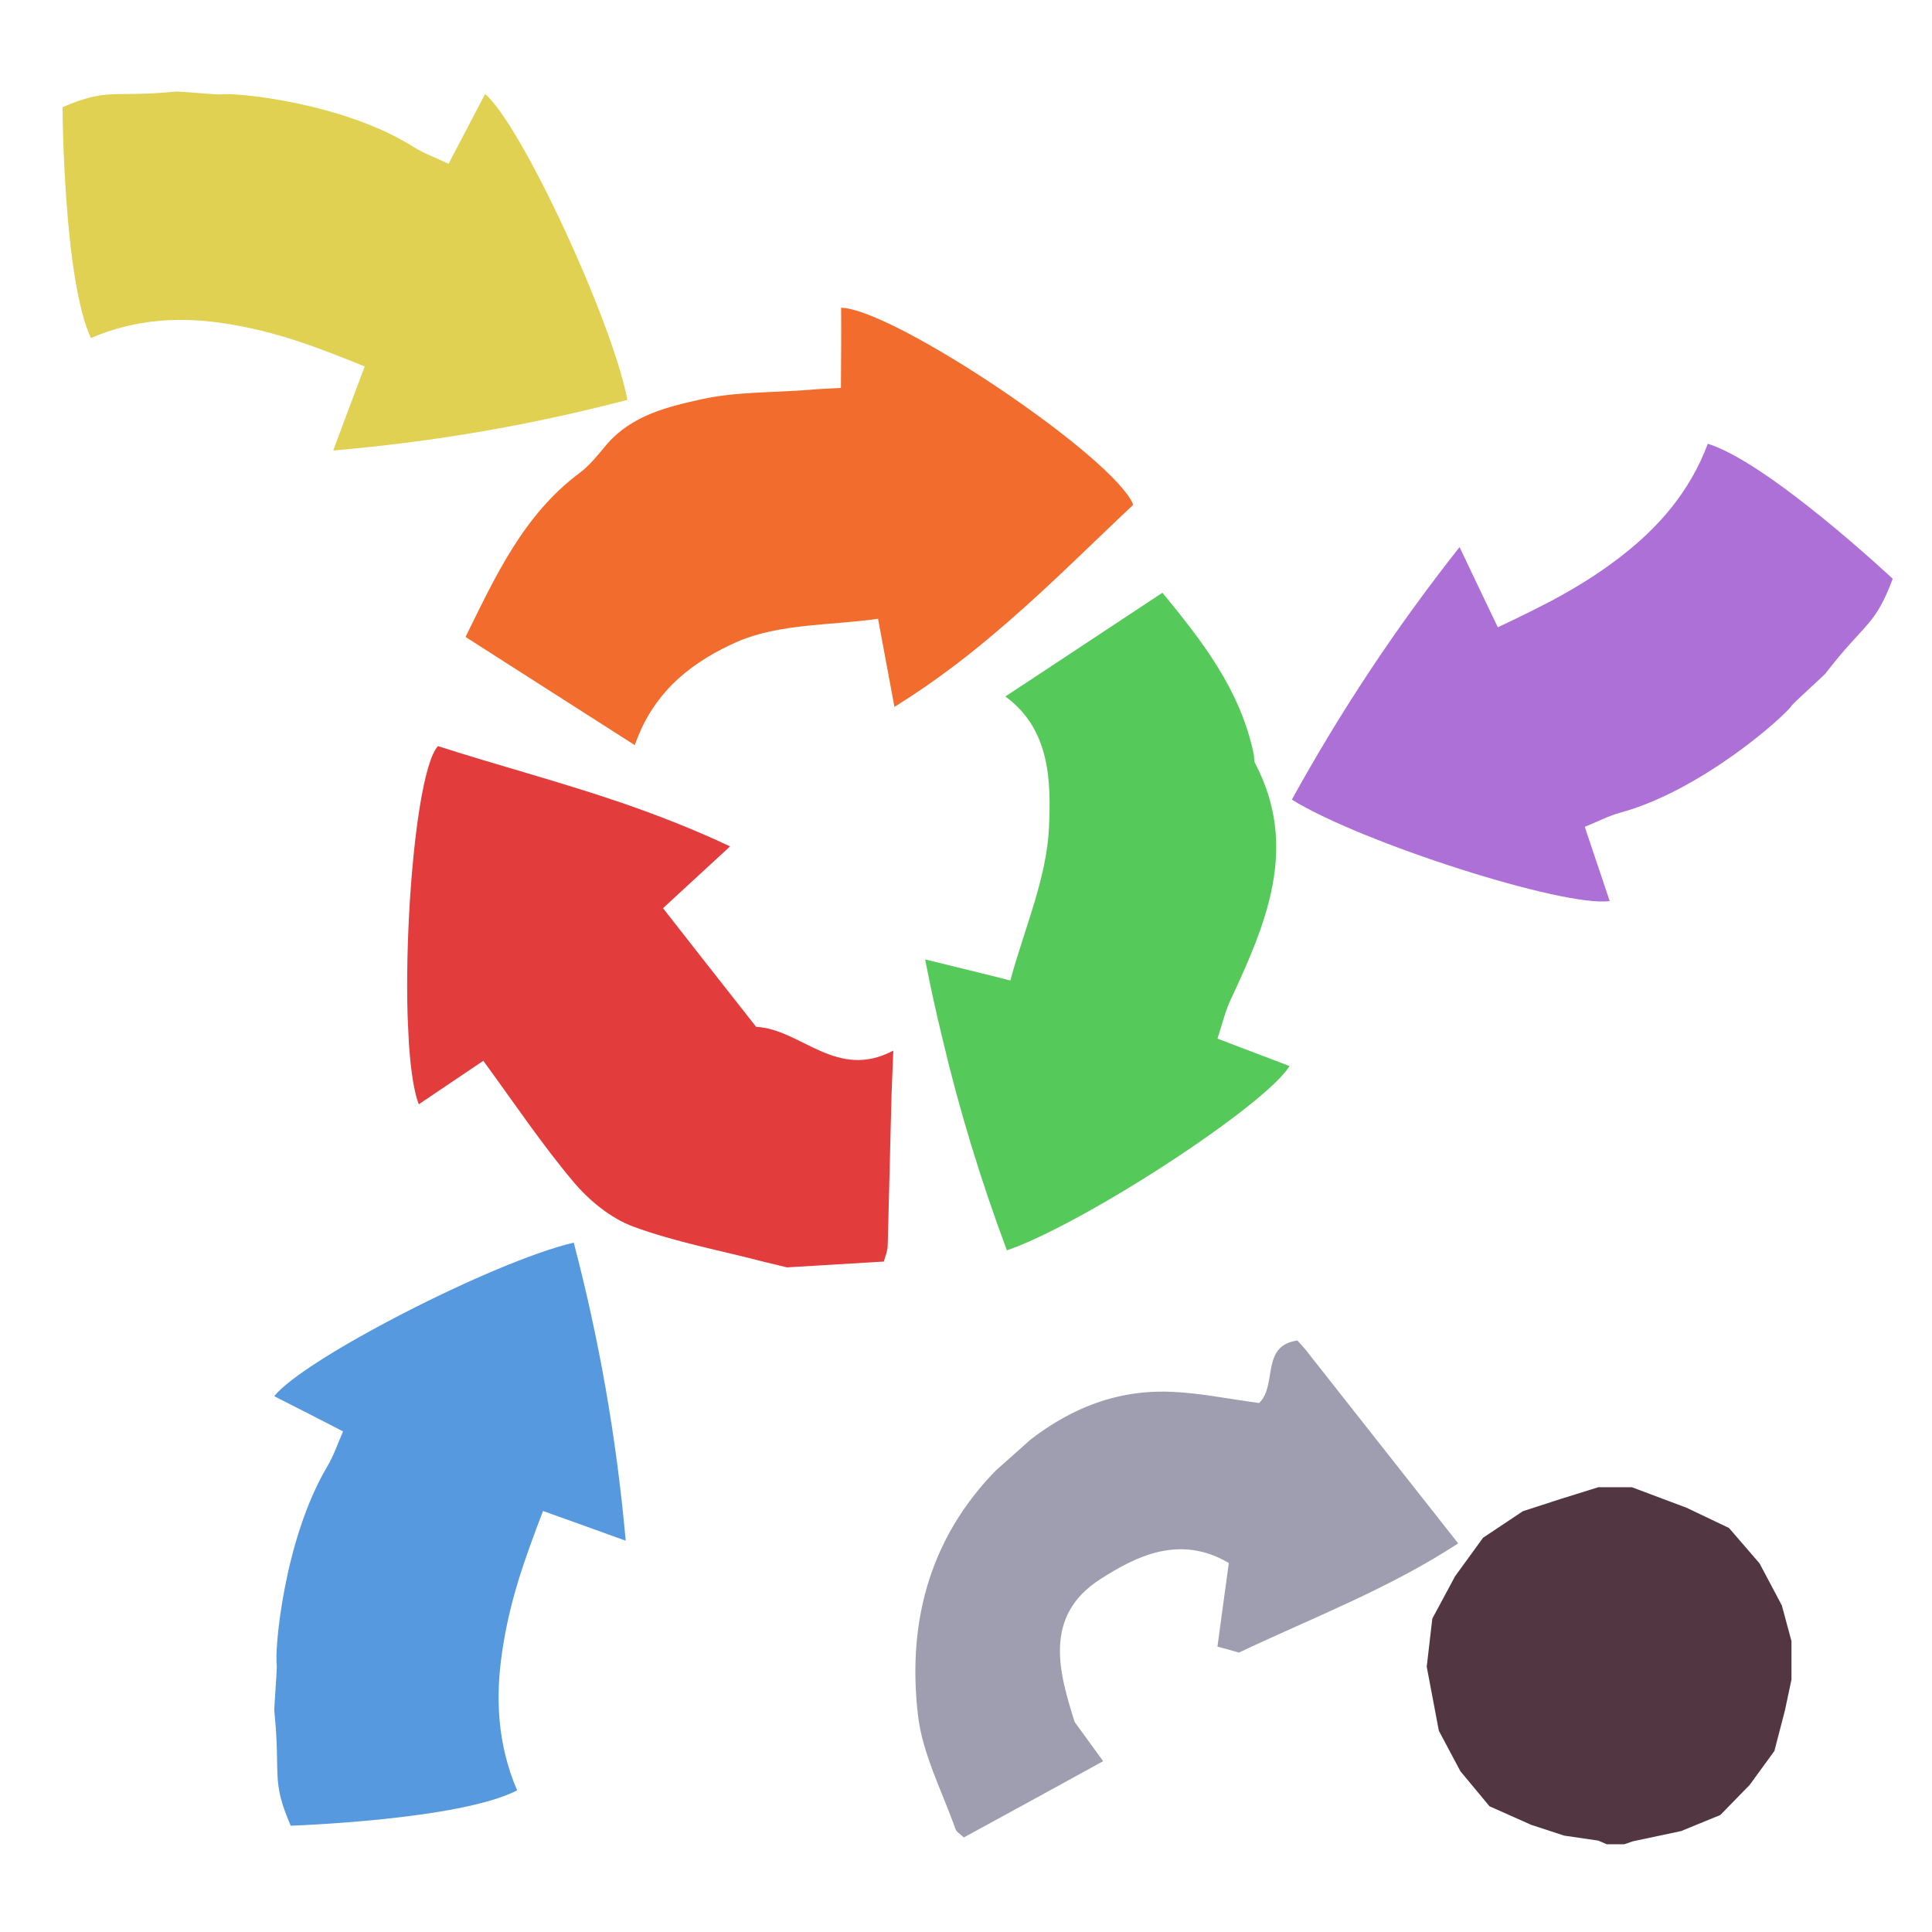<?xml version="1.0" encoding="iso-8859-1"?>
<!-- Generator: Adobe Illustrator 26.0.1, SVG Export Plug-In . SVG Version: 6.00 Build 0)  -->
<svg version="1.1" xmlns="http://www.w3.org/2000/svg" xmlns:xlink="http://www.w3.org/1999/xlink" x="0px" y="0px"
	 viewBox="0 0 100 100" style="enable-background:new 0 0 100 100;" xml:space="preserve">
<g id="Layer_1">
	<g id="G_x28__T1_T1_T1_L3__x29__T1_L1_00000167390338679510930760000016422371228210041996_">
		<g>
			<defs>
				<rect id="SVGID_1_" x="-1" y="3" width="102.767" height="96.721"/>
			</defs>
			<clipPath id="SVGID_00000170273300305698150300000014686454065096624547_">
				<use xlink:href="#SVGID_1_"  style="overflow:visible;"/>
			</clipPath>
			<g style="clip-path:url(#SVGID_00000170273300305698150300000014686454065096624547_);">
				<defs>
					<rect id="SVGID_00000061464097504069808920000006445393252917679287_" x="-1" y="3" width="102.767" height="96.721"/>
				</defs>
				<clipPath id="SVGID_00000008861135704014808690000013087713032292225455_">
					<use xlink:href="#SVGID_00000061464097504069808920000006445393252917679287_"  style="overflow:visible;"/>
				</clipPath>
				<g style="clip-path:url(#SVGID_00000008861135704014808690000013087713032292225455_);">
					<defs>
						<rect id="SVGID_00000115503453899394025720000010745794156626540677_" x="-1" y="3" width="102.767" height="96.721"/>
					</defs>
					<clipPath id="SVGID_00000055703963715190502900000011753795314637015987_">
						<use xlink:href="#SVGID_00000115503453899394025720000010745794156626540677_"  style="overflow:visible;"/>
					</clipPath>
					<g style="opacity:0.99;clip-path:url(#SVGID_00000055703963715190502900000011753795314637015987_);">
						<g>
							<defs>
								
									<rect id="SVGID_00000121960657856694099850000010878570630837415054_" x="19.408" y="14.642" width="47.766" height="52.098"/>
							</defs>
							<clipPath id="SVGID_00000169530131259952763210000010051534548117812883_">
								<use xlink:href="#SVGID_00000121960657856694099850000010878570630837415054_"  style="overflow:visible;"/>
							</clipPath>
							<g style="clip-path:url(#SVGID_00000169530131259952763210000010051534548117812883_);">
								<defs>
									<polygon id="SVGID_00000064347890480844518650000016608414096581709472_" points="19.412,17.375 21.774,66.739 
										67.17,64.011 64.809,14.647 									"/>
								</defs>
								<clipPath id="SVGID_00000112616140746486346420000014306909069967413924_">
									<use xlink:href="#SVGID_00000064347890480844518650000016608414096581709472_"  style="overflow:visible;"/>
								</clipPath>
								<g style="clip-path:url(#SVGID_00000112616140746486346420000014306909069967413924_);">
									<defs>
										
											<rect id="SVGID_00000110453371913347497590000014817878244202580666_" x="24.097" y="15.928" width="34.56" height="22.64"/>
									</defs>
									<clipPath id="SVGID_00000047739487951995261320000007650398210863621037_">
										<use xlink:href="#SVGID_00000110453371913347497590000014817878244202580666_"  style="overflow:visible;"/>
									</clipPath>
									<g style="clip-path:url(#SVGID_00000047739487951995261320000007650398210863621037_);">
										<defs>
											
												<rect id="SVGID_00000158717875137080410410000002801416507015653003_" x="24.097" y="15.928" width="34.56" height="22.64"/>
										</defs>
										<clipPath id="SVGID_00000062886977749159305320000000650704777952530564_">
											<use xlink:href="#SVGID_00000158717875137080410410000002801416507015653003_"  style="overflow:visible;"/>
										</clipPath>
										<path style="clip-path:url(#SVGID_00000062886977749159305320000000650704777952530564_);fill:#F26C2B;" d="
											M58.656,26.128c-2.13,2-4.229,4.11-6.53,6.1c-1.78,1.55-3.679,3.03-5.83,4.36c-0.329-1.76-0.57-3.06-0.849-4.56
											c-2.46,0.35-5.101,0.24-7.291,1.19c-2.12,0.94-4.29,2.42-5.3,5.35c-3.03-1.93-5.83-3.73-8.76-5.6
											c1.57-3.19,3.01-6.32,5.88-8.47c0.56-0.41,0.991-0.98,1.44-1.51c1.31-1.5,3.13-1.93,4.88-2.32
											c1.81-0.4,3.72-0.34,5.6-0.49c0.531-0.05,1.08-0.07,1.63-0.1c0.01-1.52,0.02-2.84,0.01-4.15
											C46.276,15.998,57.707,23.688,58.656,26.128"/>
									</g>
								</g>
								<g style="clip-path:url(#SVGID_00000112616140746486346420000014306909069967413924_);">
									<defs>
										
											<rect id="SVGID_00000069377447170502224410000001866425076528313256_" x="21.074" y="38.618" width="25.162" height="26.98"/>
									</defs>
									<clipPath id="SVGID_00000052061875243524807880000009351511257279568516_">
										<use xlink:href="#SVGID_00000069377447170502224410000001866425076528313256_"  style="overflow:visible;"/>
									</clipPath>
									<g style="clip-path:url(#SVGID_00000052061875243524807880000009351511257279568516_);">
										<defs>
											
												<rect id="SVGID_00000136385568501387136200000004224848995593049766_" x="21.074" y="38.618" width="25.162" height="26.98"/>
										</defs>
										<clipPath id="SVGID_00000084527147768308212700000007615290060503077268_">
											<use xlink:href="#SVGID_00000136385568501387136200000004224848995593049766_"  style="overflow:visible;"/>
										</clipPath>
										<path style="clip-path:url(#SVGID_00000084527147768308212700000007615290060503077268_);fill:#E33A3A;" d="
											M46.237,54.379c-0.03,0.939-0.07,1.6-0.09,2.25c-0.07,2.619-0.13,5.239-0.2,7.85c-0.01,0.28-0.13,0.559-0.2,0.82
											l-5.01,0.3c-0.37-0.09-0.75-0.18-1.13-0.271c-2.28-0.599-4.63-1.029-6.83-1.84c-1.16-0.429-2.27-1.339-3.09-2.309
											c-1.65-1.96-3.08-4.101-4.67-6.271c-1.04,0.7-2.18,1.46-3.34,2.25c-1.2-3.08-0.47-16.929,0.99-18.539
											c3.08,0.989,6.23,1.82,9.41,2.9c1.89,0.65,3.81,1.39,5.71,2.29c-1.3,1.199-2.37,2.19-3.47,3.199
											c1.61,2.06,3.18,4.06,4.82,6.141C41.477,53.269,43.287,55.939,46.237,54.379"/>
									</g>
								</g>
								<g style="clip-path:url(#SVGID_00000112616140746486346420000014306909069967413924_);">
									<defs>
										
											<rect id="SVGID_00000009582363880614120700000015005063844546941866_" x="47.887" y="30.678" width="18.86" height="34.04"/>
									</defs>
									<clipPath id="SVGID_00000132081311164969912310000006488049385910340249_">
										<use xlink:href="#SVGID_00000009582363880614120700000015005063844546941866_"  style="overflow:visible;"/>
									</clipPath>
									<g style="clip-path:url(#SVGID_00000132081311164969912310000006488049385910340249_);">
										<defs>
											
												<rect id="SVGID_00000016048650097406224060000013638209881611972485_" x="47.887" y="30.678" width="18.86" height="34.04"/>
										</defs>
										<clipPath id="SVGID_00000086687891338084371040000007833445044368574140_">
											<use xlink:href="#SVGID_00000016048650097406224060000013638209881611972485_"  style="overflow:visible;"/>
										</clipPath>
										<path style="clip-path:url(#SVGID_00000086687891338084371040000007833445044368574140_);fill:#55C95A;" d="
											M64.946,39.469c2.32,4.39,0.57,8.38-1.29,12.37c-0.26,0.58-0.409,1.22-0.64,1.92c1.29,0.489,2.5,0.95,3.731,1.42
											c-1.261,2.05-10.611,8.149-14.631,9.54c-1.33-3.57-2.45-7.2-3.35-11.02c-0.32-1.33-0.62-2.67-0.88-4.04
											c1.61,0.4,2.88,0.7,4.41,1.09c0.711-2.65,1.88-5.27,2.001-7.93c0.099-2.31,0.089-5.06-2.261-6.77
											c0.6-0.39,1.19-0.79,1.761-1.16c2.17-1.43,4.239-2.8,6.37-4.21c2.029,2.47,4.04,5.02,4.729,8.37
											C64.926,39.189,64.896,39.349,64.946,39.469"/>
									</g>
								</g>
							</g>
						</g>
					</g>
				</g>
				<g style="clip-path:url(#SVGID_00000008861135704014808690000013087713032292225455_);">
					<defs>
						<polygon id="SVGID_00000076584942981374996150000001572578764060946057_" points="64.154,38.848 77.044,52.974 
							101.767,29.573 88.876,15.447 						"/>
					</defs>
					<clipPath id="SVGID_00000143602530023105602200000007064583015626150077_">
						<use xlink:href="#SVGID_00000076584942981374996150000001572578764060946057_"  style="overflow:visible;"/>
					</clipPath>
					<g style="clip-path:url(#SVGID_00000143602530023105602200000007064583015626150077_);">
						<defs>
							<rect id="SVGID_00000155140930961494558990000013146467067684207022_" x="66.867" y="22.968" width="31.1" height="23.694"/>
						</defs>
						<clipPath id="SVGID_00000133514433088176780730000000914119814415684252_">
							<use xlink:href="#SVGID_00000155140930961494558990000013146467067684207022_"  style="overflow:visible;"/>
						</clipPath>
						<g style="clip-path:url(#SVGID_00000133514433088176780730000000914119814415684252_);">
							<defs>
								
									<rect id="SVGID_00000147206042250860238040000006019112841638319763_" x="66.867" y="22.968" width="31.1" height="23.694"/>
							</defs>
							<clipPath id="SVGID_00000124132468338017382510000010469944805392872855_">
								<use xlink:href="#SVGID_00000147206042250860238040000006019112841638319763_"  style="overflow:visible;"/>
							</clipPath>
							<path style="clip-path:url(#SVGID_00000124132468338017382510000010469944805392872855_);fill:#AD70D6;" d="M97.967,29.958
								c-0.931,2.48-1.391,2.2-3.49,4.91c-0.09,0.11-1.64,1.51-1.71,1.62c-0.42,0.62-4.7,4.42-8.88,5.57
								c-0.61,0.16-1.191,0.47-1.86,0.74c0.45,1.32,0.86,2.57,1.29,3.84c-2.35,0.34-12.86-3.02-16.451-5.25
								c2.491-4.51,5.301-8.79,8.681-13.07c0.72,1.52,1.29,2.71,1.98,4.15c2.45-1.16,4.45-2.15,6.53-3.79
								c1.809-1.43,3.41-3.23,4.34-5.71C91.567,23.958,97.967,29.958,97.967,29.958"/>
						</g>
					</g>
				</g>
				<g style="clip-path:url(#SVGID_00000008861135704014808690000013087713032292225455_);">
					<defs>
						<polygon id="SVGID_00000083790973595424015200000005507102883569953702_" points="-1,22.341 32.5,24.474 33.886,5.133 
							0.385,3.001 						"/>
					</defs>
					<clipPath id="SVGID_00000014595373891874055860000012777911342397917084_">
						<use xlink:href="#SVGID_00000083790973595424015200000005507102883569953702_"  style="overflow:visible;"/>
					</clipPath>
					<g style="clip-path:url(#SVGID_00000014595373891874055860000012777911342397917084_);">
						<defs>
							<rect id="SVGID_00000132048171002175773740000007259024922009229219_" x="3.237" y="4.738" width="29.24" height="18.58"/>
						</defs>
						<clipPath id="SVGID_00000062881131994915551850000001295190588159236533_">
							<use xlink:href="#SVGID_00000132048171002175773740000007259024922009229219_"  style="overflow:visible;"/>
						</clipPath>
						<g style="clip-path:url(#SVGID_00000062881131994915551850000001295190588159236533_);">
							<defs>
								<rect id="SVGID_00000079445793476221980330000008475619511534866093_" x="3.237" y="4.738" width="29.24" height="18.58"/>
							</defs>
							<clipPath id="SVGID_00000114046409247140526710000013709390472085327287_">
								<use xlink:href="#SVGID_00000079445793476221980330000008475619511534866093_"  style="overflow:visible;"/>
							</clipPath>
							<path style="clip-path:url(#SVGID_00000114046409247140526710000013709390472085327287_);fill:#E1D153;" d="M25.107,4.868
								c1.83,1.51,6.55,11.63,7.37,15.83c-4.91,1.28-9.88,2.16-15.23,2.62c0.59-1.59,1.06-2.84,1.63-4.35
								c-2.49-1.01-4.56-1.8-7.13-2.21c-2.25-0.36-4.64-0.3-7.04,0.74c-1.43-3.05-1.47-11.95-1.47-11.95
								c2.4-1.03,2.52-0.48,5.88-0.81c0.13-0.01,2.18,0.17,2.31,0.15c0.73-0.12,6.36,0.42,10,2.73c0.54,0.34,1.15,0.55,1.79,0.86
								C23.866,7.239,24.476,6.069,25.107,4.868"/>
						</g>
					</g>
				</g>
				<g style="clip-path:url(#SVGID_00000008861135704014808690000013087713032292225455_);">
					<defs>
						<polygon id="SVGID_00000162319440101443970630000010764104095632699788_" points="12.557,97.479 31.57,98.335 33.402,64.185 
							14.387,63.33 						"/>
					</defs>
					<clipPath id="SVGID_00000019647128172864682500000016341634876843208877_">
						<use xlink:href="#SVGID_00000162319440101443970630000010764104095632699788_"  style="overflow:visible;"/>
					</clipPath>
					<g style="clip-path:url(#SVGID_00000019647128172864682500000016341634876843208877_);">
						<defs>
							<rect id="SVGID_00000046329870728501044000000012533378844066014384_" x="14.196" y="64.318" width="18.19" height="30.18"/>
						</defs>
						<clipPath id="SVGID_00000104683687571589647650000011667931493170685098_">
							<use xlink:href="#SVGID_00000046329870728501044000000012533378844066014384_"  style="overflow:visible;"/>
						</clipPath>
						<g style="clip-path:url(#SVGID_00000104683687571589647650000011667931493170685098_);">
							<defs>
								
									<rect id="SVGID_00000009551253717328683790000001501839950828475273_" x="14.196" y="64.318" width="18.19" height="30.18"/>
							</defs>
							<clipPath id="SVGID_00000129915637346712902300000000631607151553154999_">
								<use xlink:href="#SVGID_00000009551253717328683790000001501839950828475273_"  style="overflow:visible;"/>
							</clipPath>
							<path style="clip-path:url(#SVGID_00000129915637346712902300000000631607151553154999_);fill:#5699DE;" d="M29.697,64.318
								c1.3,4.96,2.2,9.99,2.69,15.43c-1.57-0.57-2.8-1.01-4.28-1.539c-0.98,2.559-1.74,4.689-2.12,7.319
								c-0.34,2.3-0.26,4.72,0.78,7.141c-2.98,1.54-11.72,1.829-11.72,1.829c-1.04-2.409-0.5-2.539-0.85-5.95
								c-0.01-0.14,0.15-2.23,0.13-2.36c-0.13-0.74,0.36-6.479,2.6-10.26c0.33-0.549,0.54-1.17,0.83-1.839
								c-1.22-0.63-2.38-1.221-3.56-1.821C15.667,70.368,25.567,65.278,29.697,64.318"/>
						</g>
					</g>
				</g>
				<polygon style="clip-path:url(#SVGID_00000008861135704014808690000013087713032292225455_);fill:#523742;" points="
					82.73,76.978 80.842,77.566 78.823,78.22 76.762,79.594 75.314,81.588 74.136,83.78 73.848,86.261 73.848,86.273 74.474,89.582 
					75.588,91.677 77.097,93.493 79.25,94.452 80.959,95.011 82.727,95.27 83.167,95.459 84.071,95.459 84.519,95.305 
					87.016,94.776 89.045,93.944 90.565,92.385 91.842,90.631 92.39,88.52 92.726,86.934 92.726,84.943 92.227,83.094 
					91.073,80.919 89.494,79.089 87.296,78.041 84.464,76.978 				"/>
				<g style="clip-path:url(#SVGID_00000008861135704014808690000013087713032292225455_);">
					<defs>
						
							<rect id="SVGID_00000096759024168439241230000002192320046065952423_" x="43.549" y="72.96" transform="matrix(0.747 -0.665 0.665 0.747 -39.938 59.859)" width="30.098" height="18.779"/>
					</defs>
					<clipPath id="SVGID_00000060013346002489799700000009521016577423910842_">
						<use xlink:href="#SVGID_00000096759024168439241230000002192320046065952423_"  style="overflow:visible;"/>
					</clipPath>
					<path style="clip-path:url(#SVGID_00000060013346002489799700000009521016577423910842_);fill:#9F9EB1;" d="M65.171,72.62
						c0.966-0.915,0.053-3.007,2.027-3.24c2.72,3.457,5.413,6.87,8.278,10.506c-3.606,2.355-7.56,3.856-11.346,5.65
						c-0.391-0.107-0.718-0.204-1.115-0.306c0.187-1.412,0.39-2.852,0.589-4.329c-2.536-1.491-4.782-0.359-6.642,0.829
						c-3.03,1.937-2.111,4.922-1.34,7.396c0.565,0.783,0.959,1.315,1.477,2.033c-2.545,1.398-4.857,2.666-7.211,3.947
						c-0.181-0.173-0.387-0.284-0.435-0.442c-0.688-1.945-1.697-3.859-1.936-5.856c-0.591-5.006,0.683-9.53,4.466-13.129
						c2.427-2.297,5.197-3.774,8.611-3.641C62.092,72.096,63.575,72.408,65.171,72.62"/>
				</g>
			</g>
		</g>
	</g>
</g>
<g id="Layer_2">
	<g id="Layer_3">
	</g>
</g>
</svg>
